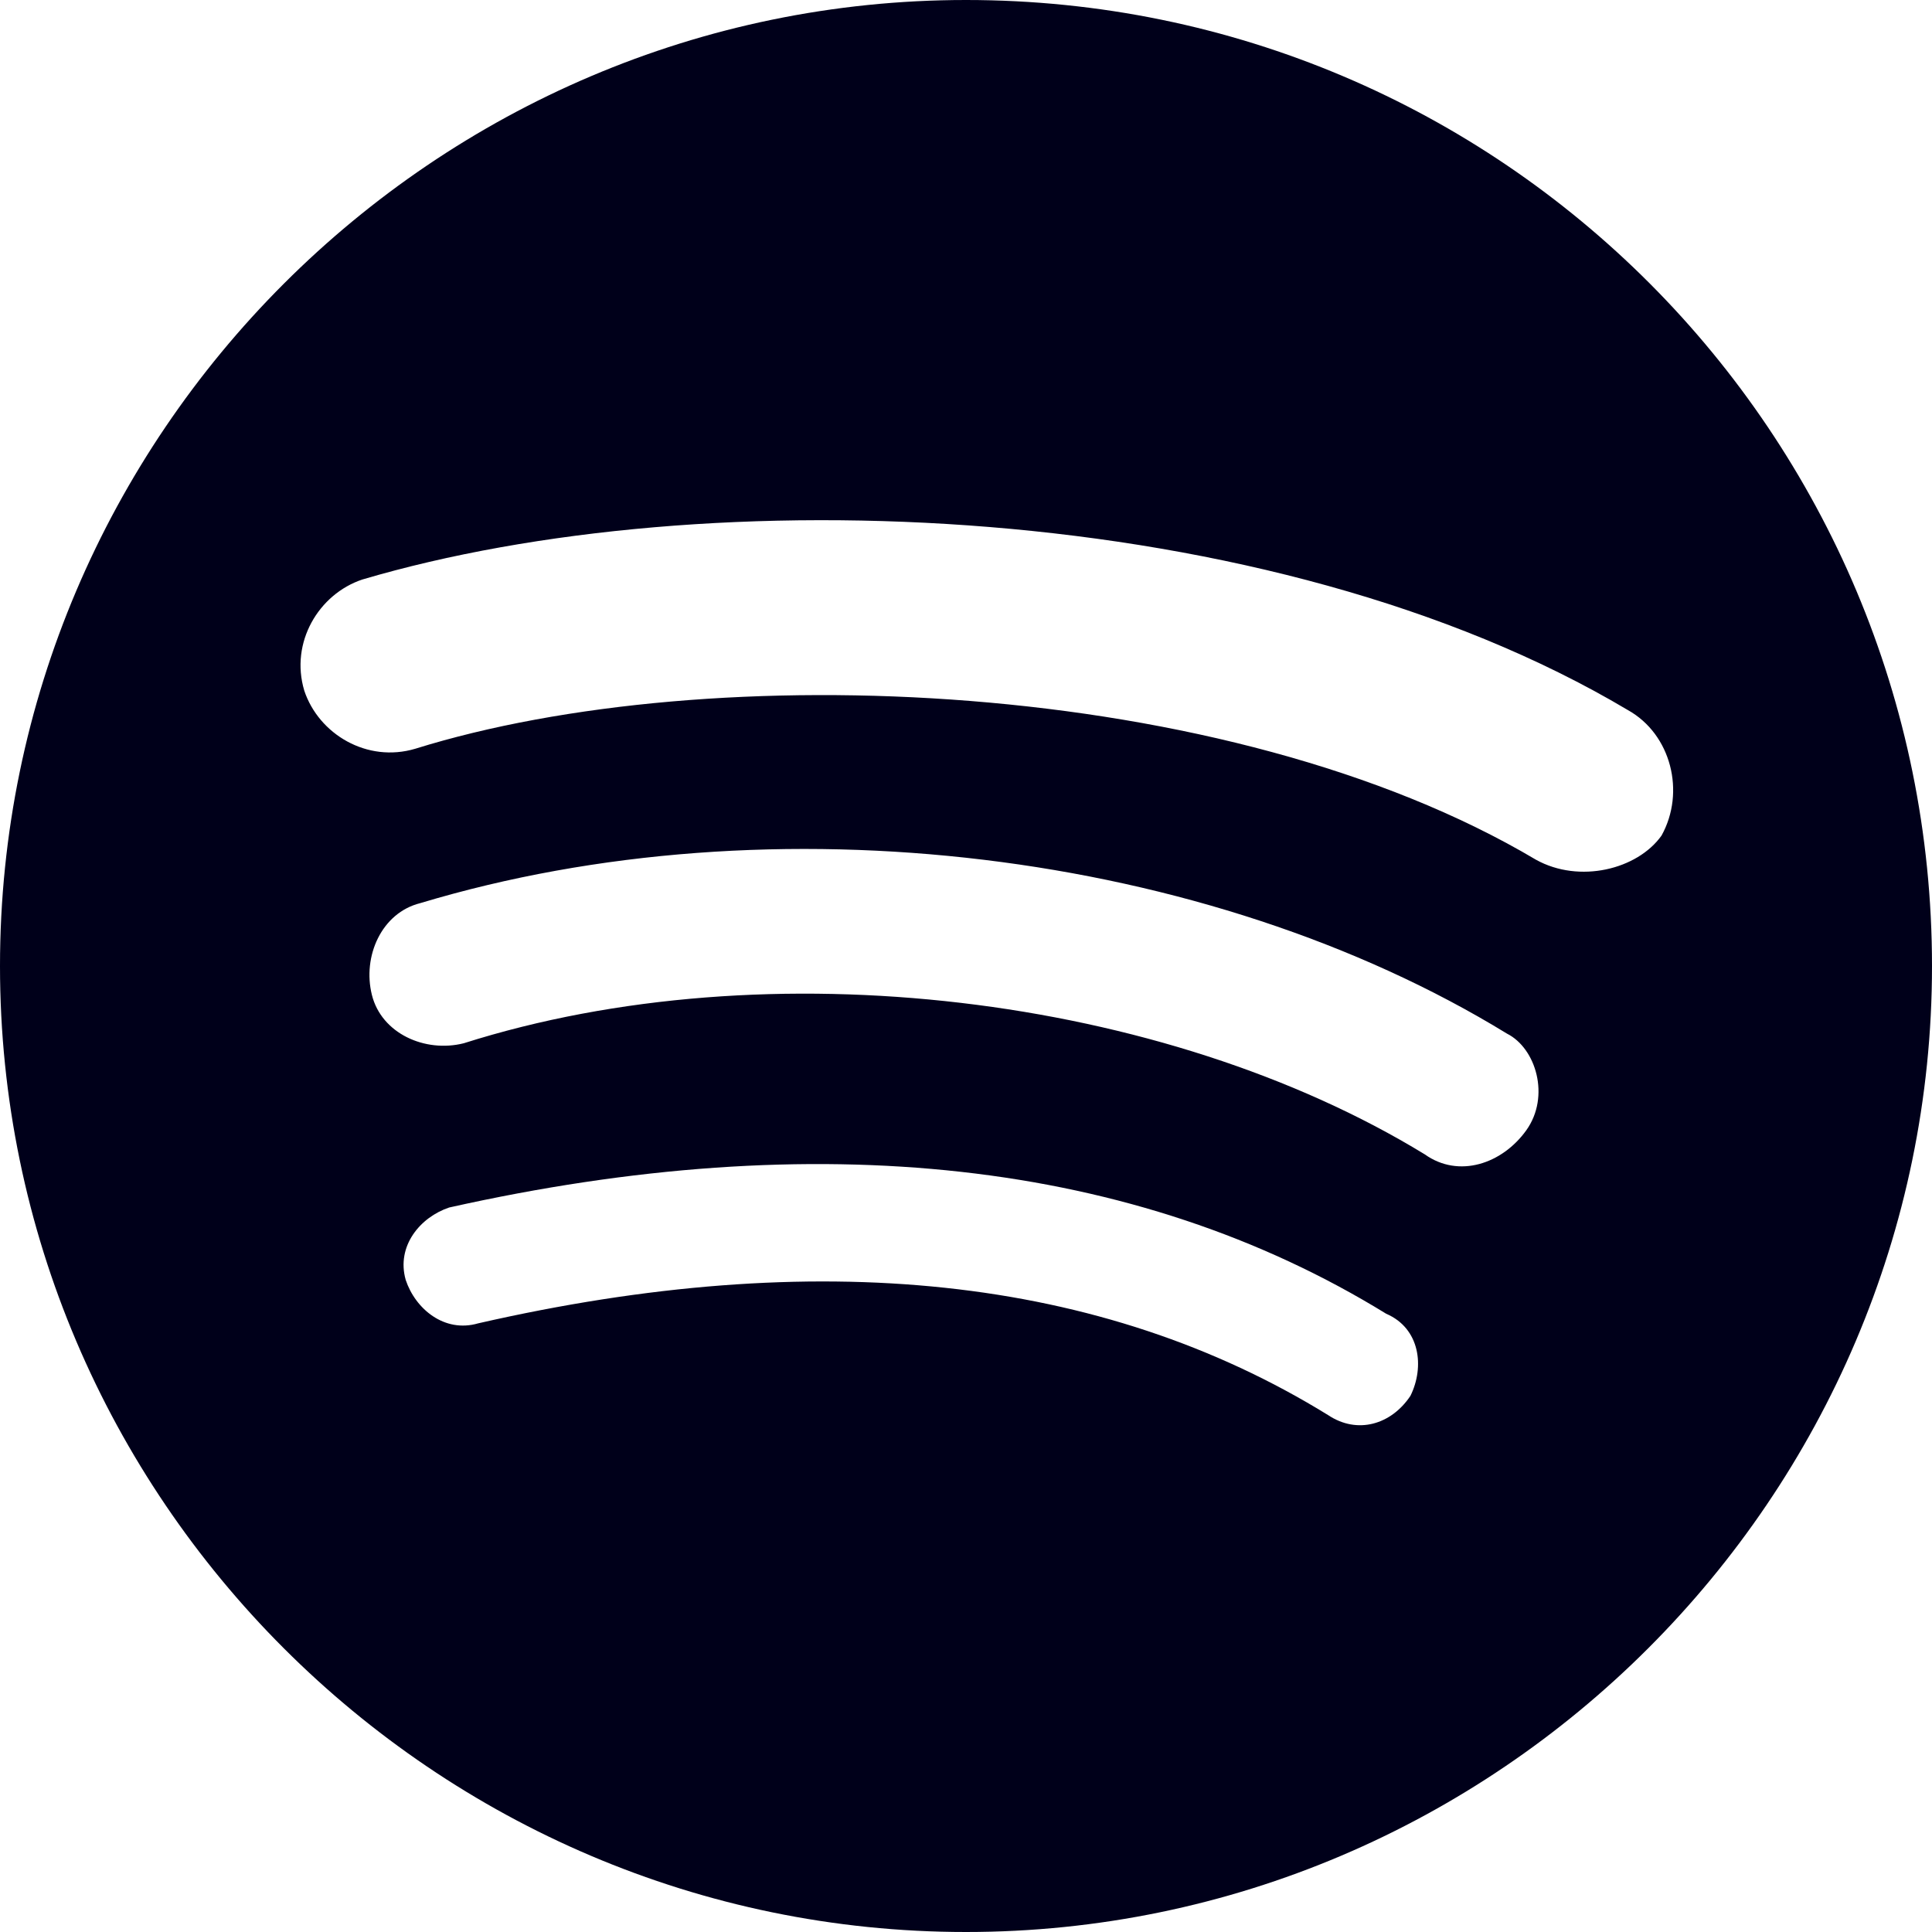 <svg width="32" height="32" viewBox="0 0 32 32" fill="none" xmlns="http://www.w3.org/2000/svg">
<g clip-path="url(#clip0_54_74)">
<path d="M16 0C7.2 0 0 7.2 0 16C0 24.8 7.2 32 16 32C24.8 32 32 24.8 32 16C32 7.2 24.88 0 16 0ZM23.361 23.12C23.041 23.599 22.481 23.76 22 23.44C18.24 21.12 13.52 20.639 7.919 21.919C7.361 22.081 6.88 21.68 6.72 21.2C6.56 20.639 6.96 20.16 7.44 20C13.52 18.639 18.8 19.2 22.96 21.76C23.52 22 23.599 22.639 23.361 23.12ZM25.281 18.72C24.88 19.28 24.16 19.52 23.599 19.12C19.28 16.48 12.72 15.68 7.68 17.28C7.041 17.44 6.32 17.12 6.16 16.48C6 15.84 6.32 15.119 6.96 14.959C12.8 13.2 20 14.081 24.96 17.12C25.441 17.361 25.68 18.16 25.281 18.72ZM25.441 14.24C20.32 11.2 11.76 10.88 6.88 12.401C6.08 12.64 5.28 12.16 5.04 11.44C4.8 10.639 5.28 9.84 6 9.599C11.68 7.919 21.04 8.239 26.961 11.76C27.68 12.16 27.92 13.12 27.52 13.84C27.121 14.401 26.16 14.639 25.441 14.24Z" fill="#00001A"/>
</g>
<defs>
<clipPath id="clip0_54_74">
<rect width="32" height="32" fill="white"/>
</clipPath>
</defs>
</svg>
